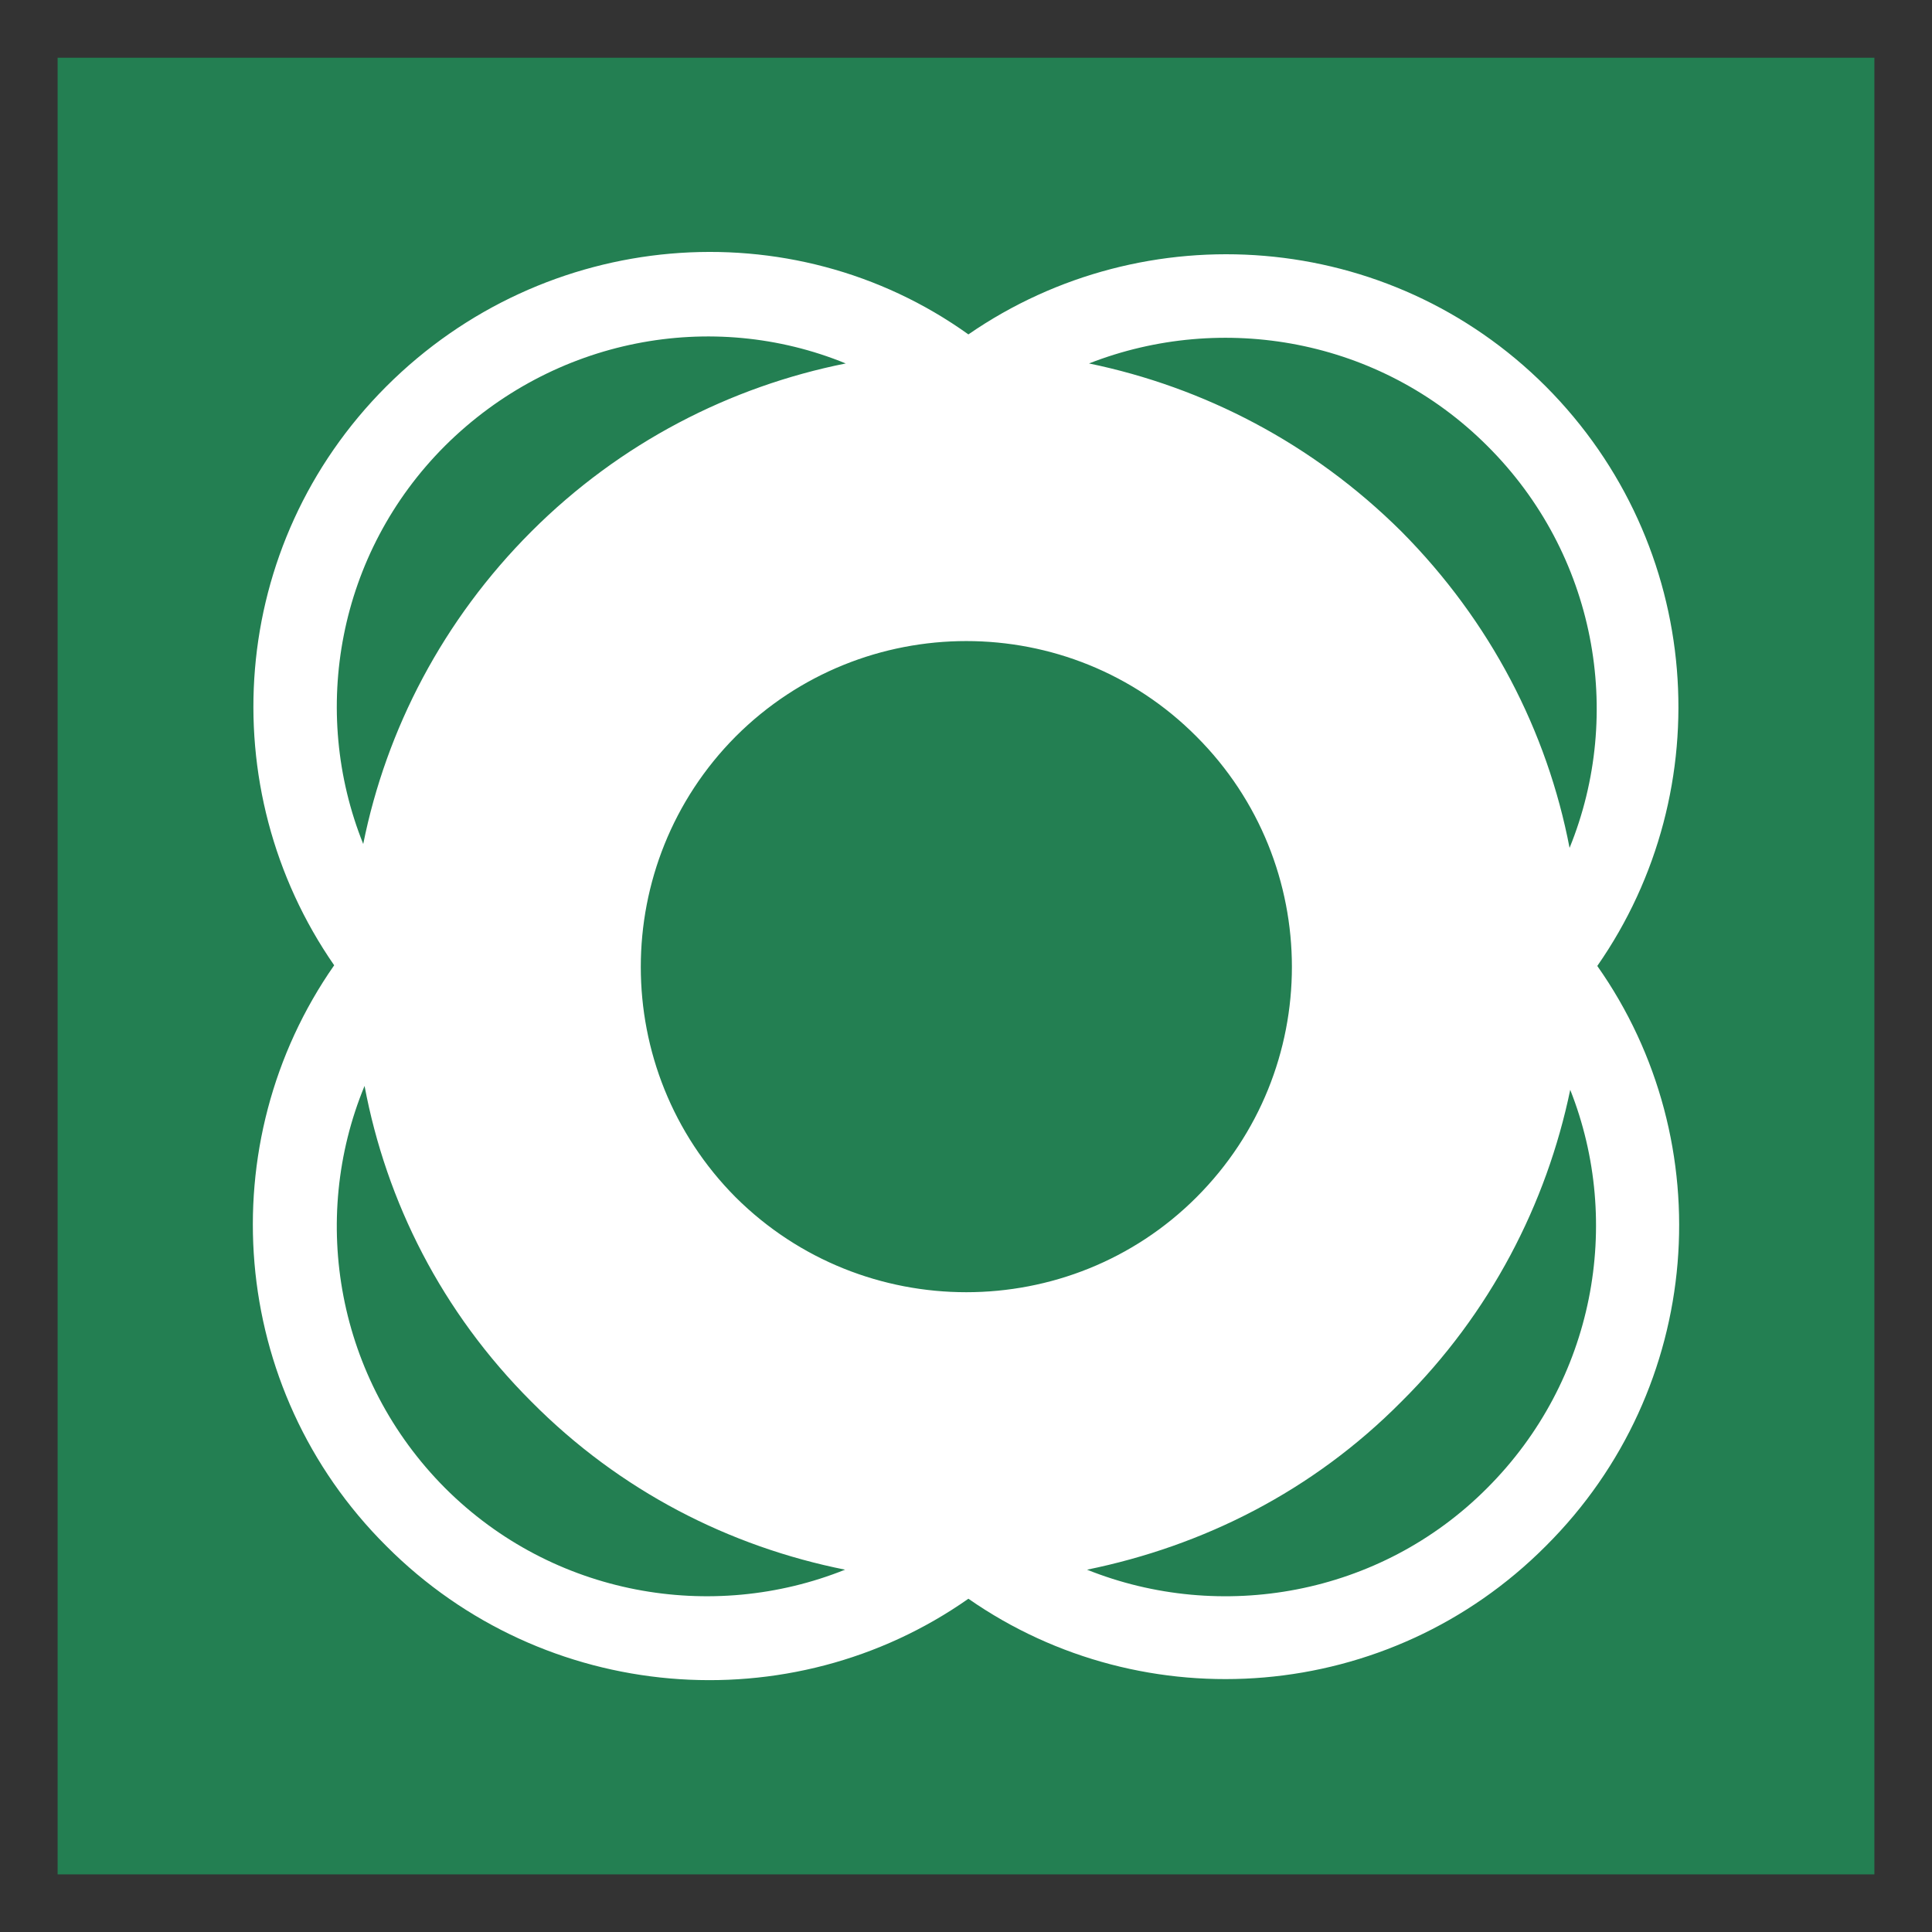 <svg height="300pt" viewBox="0 0 300 300" width="300pt" xmlns="http://www.w3.org/2000/svg"><rect x="0" y="0" width="300" height="300" fill="#333333" stroke="none"/><g fill-rule="evenodd" transform="translate(-225.007 -170.855)"><path d="m233.955 461.907h282.104v-282.087h-282.104zm0 0" fill="#237f52"/><path d="m339.245 285.214c19.752-19.752 51.893-19.752 71.541 0 19.769 19.769 19.769 51.807 0 71.559-19.648 19.648-51.79 19.648-71.541 0-19.648-19.752-19.648-51.79 0-71.559m16.987 129.379c-20.668 8.295-45.344 4.096-62.123-12.684-16.797-16.883-21.082-41.663-12.494-62.434 3.387 18.006 11.975 35.114 25.903 49.025 13.807 13.928 30.811 22.516 48.714 26.094m.104-187.303c-17.903 3.577-35.01 12.286-48.817 26.094-13.721 13.721-22.534 30.707-26.111 48.524-8.295-20.668-3.992-45.137 12.701-61.83 16.883-16.779 41.456-21.29 62.227-12.788zm112.496 112.79c8.191 20.685 3.784 45.154-12.891 61.83-16.693 16.779-41.456 20.979-62.141 12.684 18.024-3.681 35.01-12.165 48.817-26.094 13.824-13.721 22.534-30.707 26.215-48.42m-93.453-117.3c27.424-18.939 65.303-16.278 89.669 8.087 24.469 24.573 27.113 62.538 7.984 89.98 19.337 27.424 16.572 65.614-7.984 90.066-24.366 24.469-62.348 27.234-89.669 8.191-27.545 19.354-65.925 16.382-90.394-8.191-24.556-24.452-27.32-62.642-8.087-90.17-19.026-27.441-16.468-65.303 8.087-89.876 24.573-24.573 62.953-27.735 90.394-8.087zm18.732 4.51c20.667-8.087 45.137-3.888 61.83 12.788 16.883 16.797 21.29 41.56 12.788 62.435-3.473-18.11-12.286-35.2-26.111-49.128-13.807-13.721-30.707-22.413-48.506-26.094zm0 0" fill="#fff"/></g></svg>
